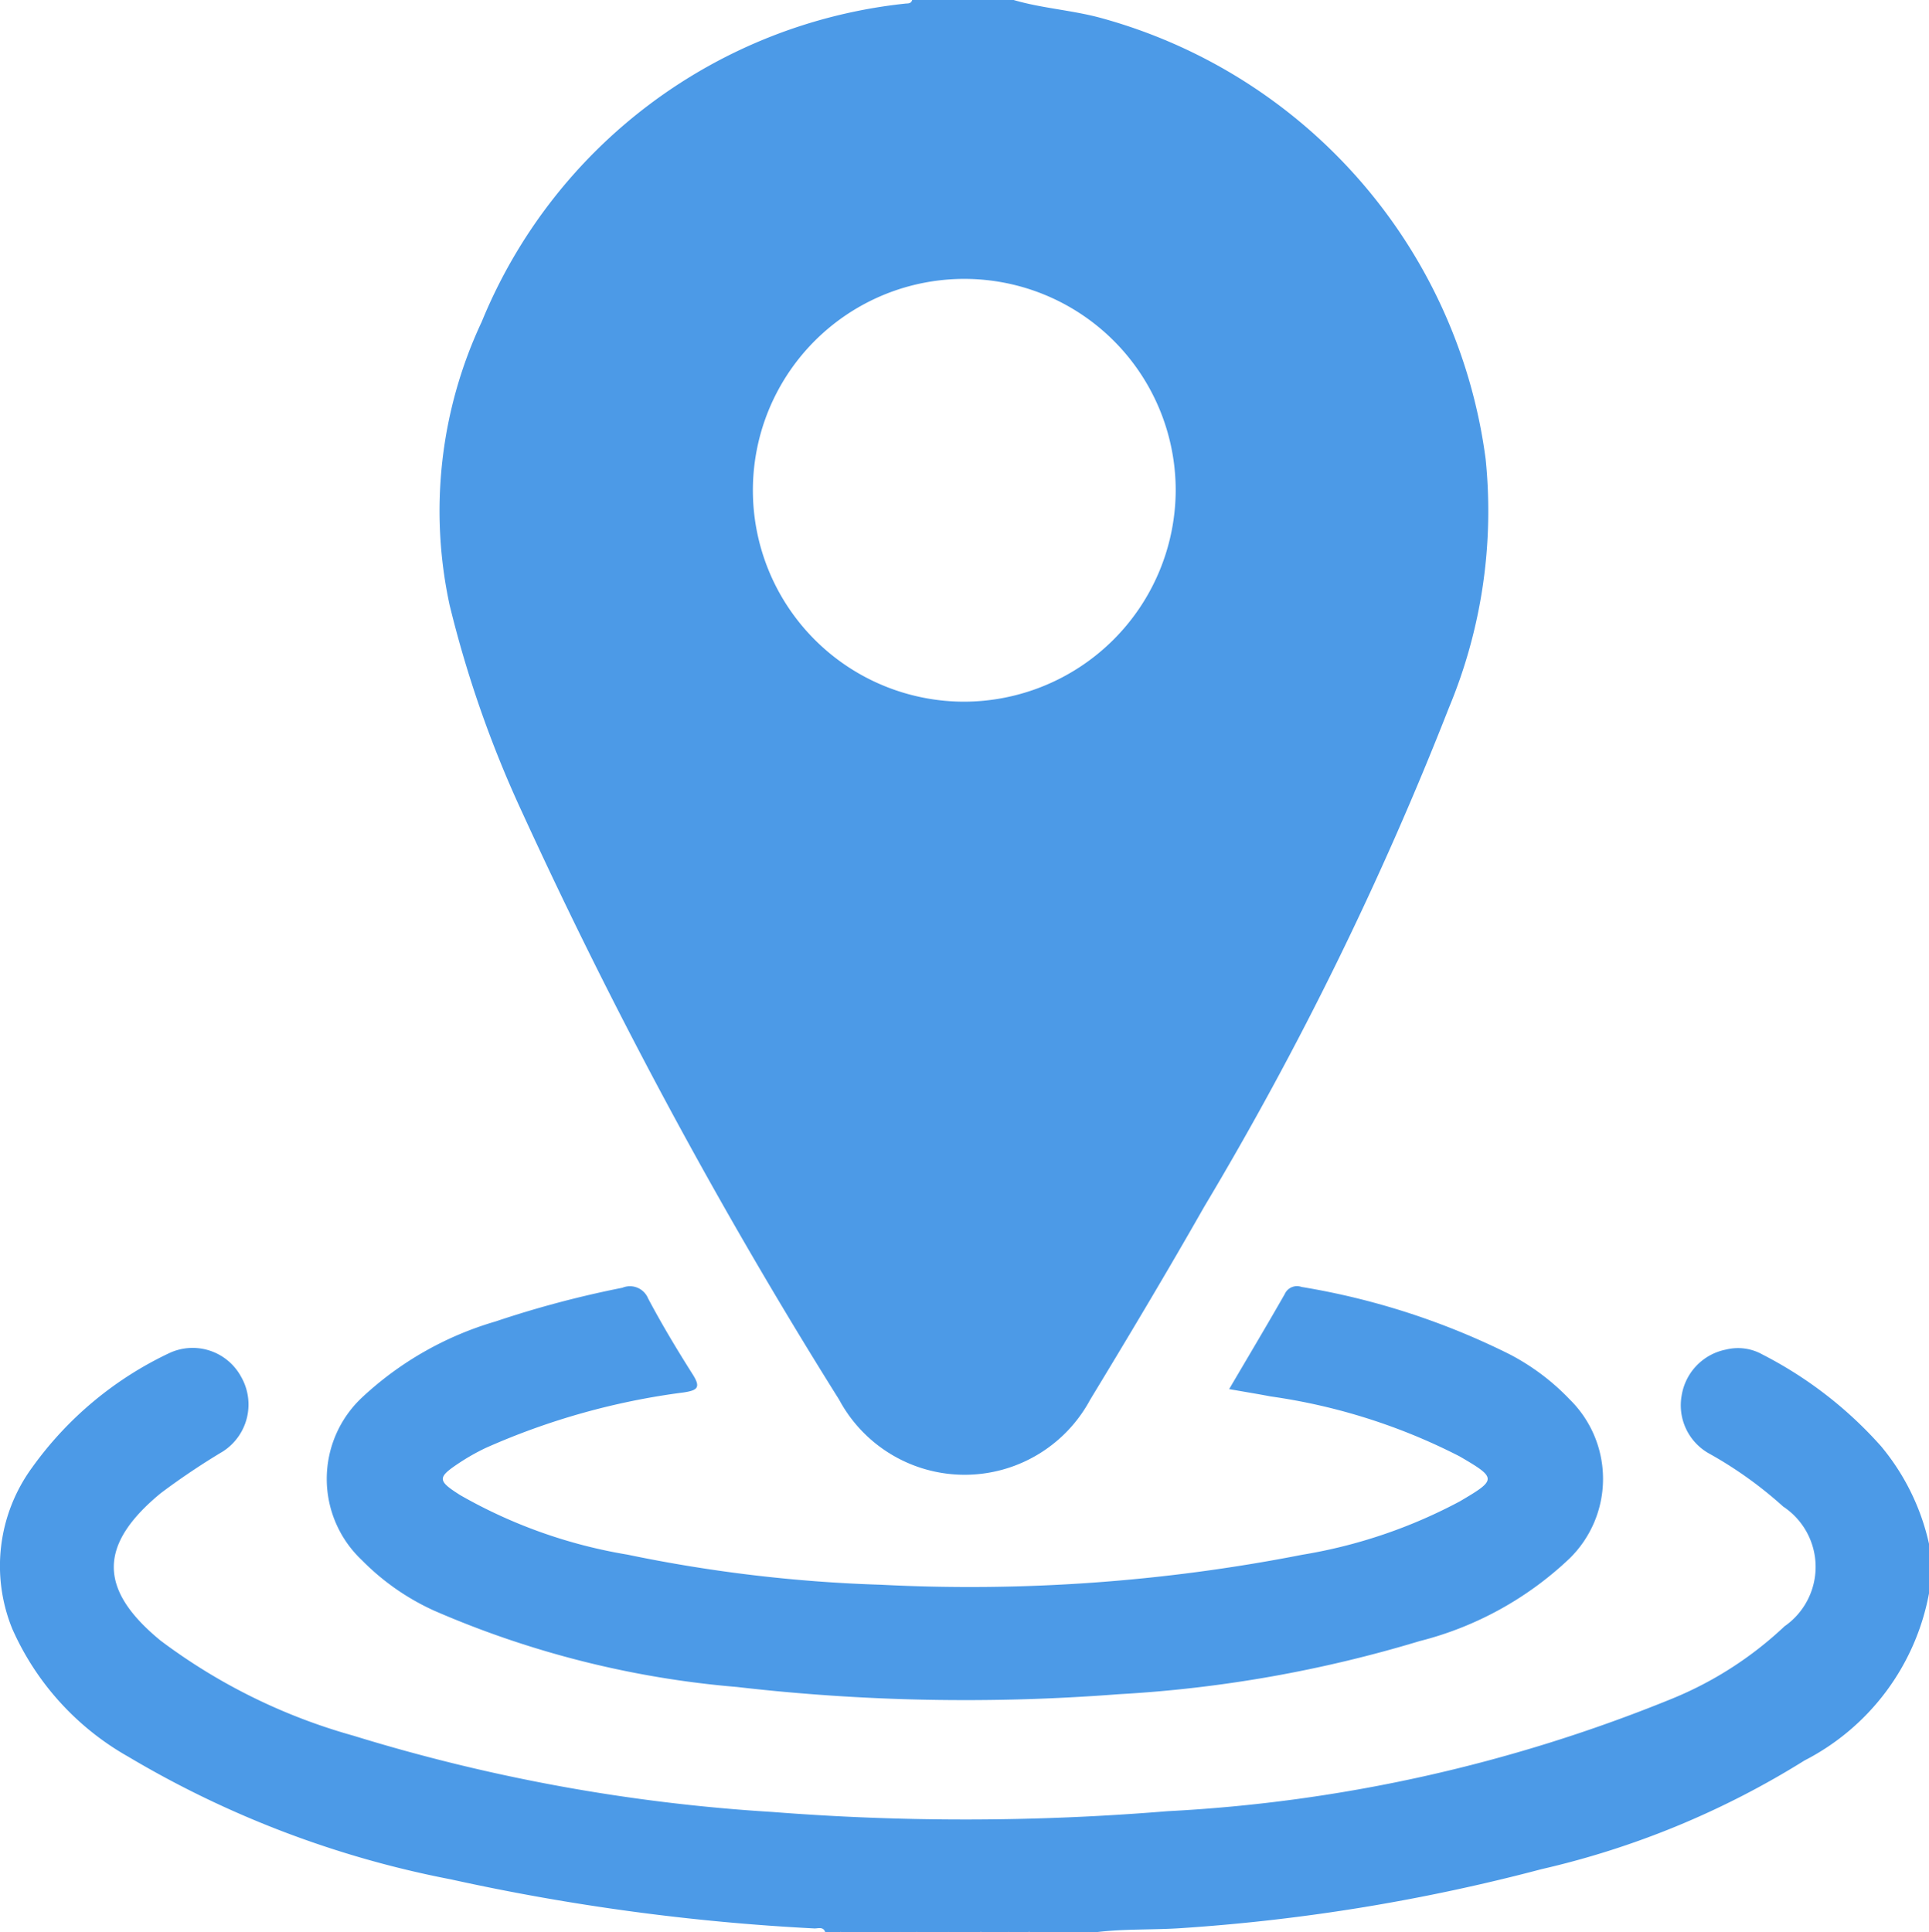 <svg xmlns="http://www.w3.org/2000/svg" width="36.116" height="36.179" viewBox="0 0 36.116 36.179">
  <g id="Grupo_3" data-name="Grupo 3" transform="translate(-89.741 -154.962)">
    <path id="Trazado_1" data-name="Trazado 1" d="M105.193,433.582c-.037-.115-.136-.069-.208-.073a41.394,41.394,0,0,1-6.8-.918,18.758,18.758,0,0,1-6.047-2.3,5.131,5.131,0,0,1-2.166-2.389,3.12,3.12,0,0,1,.369-3.021,6.643,6.643,0,0,1,2.571-2.145,1.032,1.032,0,0,1,1.341.44,1.045,1.045,0,0,1-.335,1.4,13.473,13.473,0,0,0-1.168.784c-1.167.962-1.175,1.8,0,2.762a10.87,10.87,0,0,0,3.607,1.778,33.531,33.531,0,0,0,7.841,1.428,46.264,46.264,0,0,0,7.4-.014,28.946,28.946,0,0,0,9.432-2.1,6.828,6.828,0,0,0,2.122-1.362,1.354,1.354,0,0,0-.025-2.242,7.561,7.561,0,0,0-1.4-1,1.034,1.034,0,0,1-.5-1.084,1.045,1.045,0,0,1,.832-.856.935.935,0,0,1,.682.094,7.6,7.6,0,0,1,2.217,1.715,4.3,4.3,0,0,1,.9,1.833v.919a4.425,4.425,0,0,1-2.331,3.133A16.093,16.093,0,0,1,118.6,432.4a35.52,35.52,0,0,1-6.692,1.1c-.545.041-1.1.012-1.641.079h-.141c-.066-.063-.148-.026-.223-.036h-.677c-.076.01-.16-.027-.228.036h-.353a.915.915,0,0,0-.564,0h-.564a1.2,1.2,0,0,0-.635,0H106.6c-.067-.063-.151-.026-.227-.036H105.7c-.075.01-.158-.026-.225.036Z" transform="translate(0 -242.44)" fill="#4c9ae7"/>
    <path id="Trazado_2" data-name="Trazado 2" d="M271.644,538a.636.636,0,0,1,.635,0Z" transform="translate(-164.758 -346.862)" fill="#4c9ae7"/>
    <path id="Trazado_3" data-name="Trazado 3" d="M284.365,538.03a.526.526,0,0,1,.564,0Z" transform="translate(-176.28 -346.889)" fill="#4c9ae7"/>
    <path id="Trazado_4" data-name="Trazado 4" d="M256.679,538.107c.041-.122.135-.056.209-.058.024.012.033.025.025.038s-.015.02-.023.02Z" transform="translate(-151.203 -346.965)" fill="#4c9ae7"/>
    <path id="Trazado_5" data-name="Trazado 5" d="M260.171,538.172l.211,0c.025.012.034.024.026.038s-.015.021-.023.021h-.212c-.022-.013-.03-.026-.023-.04S260.164,538.172,260.171,538.172Z" transform="translate(-154.345 -347.092)" fill="#4c9ae7"/>
    <path id="Trazado_6" data-name="Trazado 6" d="M263.912,538.16h.21c.025.012.034.025.026.039s-.015.022-.023.022h-.212c-.023-.013-.03-.027-.023-.041S263.9,538.16,263.912,538.16Z" transform="translate(-157.733 -347.081)" fill="#4c9ae7"/>
    <path id="Trazado_7" data-name="Trazado 7" d="M266.376,538.153c0-.02,0-.041,0-.061.08-.008.163-.031.215.061Z" transform="translate(-159.984 -347.012)" fill="#4c9ae7"/>
    <path id="Trazado_8" data-name="Trazado 8" d="M294.092,538.157c.052-.091.135-.068.215-.061q.031.022.019.042c-.008.013-.015.019-.022.019Z" transform="translate(-185.09 -347.016)" fill="#4c9ae7"/>
    <path id="Trazado_9" data-name="Trazado 9" d="M296.337,538.223c0-.02,0-.041,0-.061h.21c.022.014.029.028.021.042s-.015.02-.023.02Z" transform="translate(-187.124 -347.082)" fill="#4c9ae7"/>
    <path id="Trazado_10" data-name="Trazado 10" d="M299.832,538.176l.211,0c.022.014.028.028.021.041s-.015.02-.023.02h-.212c-.024-.014-.031-.028-.022-.04S299.824,538.176,299.832,538.176Z" transform="translate(-190.264 -347.093)" fill="#4c9ae7"/>
    <path id="Trazado_11" data-name="Trazado 11" d="M303.574,538.048c.074,0,.168-.064.209.058h-.212q-.035-.021-.022-.04C303.557,538.054,303.565,538.048,303.574,538.048Z" transform="translate(-193.653 -346.965)" fill="#4c9ae7"/>
    <path id="Trazado_12" data-name="Trazado 12" d="M259.042,538.172a.451.451,0,0,1,0,.061H258.9c0-.02,0-.039,0-.059Z" transform="translate(-153.216 -347.092)" fill="#4c9ae7"/>
    <path id="Trazado_13" data-name="Trazado 13" d="M262.776,538.16c0,.021,0,.041,0,.062h-.141q0-.029,0-.059Z" transform="translate(-156.597 -347.081)" fill="#4c9ae7"/>
    <path id="Trazado_14" data-name="Trazado 14" d="M298.724,538.163c0,.019,0,.039,0,.059h-.141q0-.031,0-.062Z" transform="translate(-189.155 -347.081)" fill="#4c9ae7"/>
    <path id="Trazado_15" data-name="Trazado 15" d="M302.464,538.175c0,.019,0,.039,0,.058h-.141a.465.465,0,0,1,0-.061Z" transform="translate(-192.543 -347.092)" fill="#4c9ae7"/>
    <path id="Trazado_16" data-name="Trazado 16" d="M171.5,412.422c.366-.623.71-1.2,1.04-1.778a.251.251,0,0,1,.315-.135,13.7,13.7,0,0,1,3.9,1.263,4.3,4.3,0,0,1,1.121.843,2.085,2.085,0,0,1-.007,2.982,6.331,6.331,0,0,1-2.806,1.544,24.088,24.088,0,0,1-5.637.994,37.27,37.27,0,0,1-7.142-.136,17.945,17.945,0,0,1-5.669-1.429,4.5,4.5,0,0,1-1.35-.943,2.089,2.089,0,0,1,.012-3.059,6.207,6.207,0,0,1,2.486-1.412,19.165,19.165,0,0,1,2.377-.632.367.367,0,0,1,.481.2c.258.487.543.961.838,1.427.155.245.081.294-.169.333a13.287,13.287,0,0,0-3.71,1.04,4.038,4.038,0,0,0-.489.276c-.418.277-.421.333.014.608a9.4,9.4,0,0,0,3.129,1.113,27.453,27.453,0,0,0,4.751.564,32.366,32.366,0,0,0,7.886-.562,9.531,9.531,0,0,0,2.949-1c.69-.406.7-.432-.008-.843a11.161,11.161,0,0,0-3.535-1.121C172.031,412.512,171.789,412.473,171.5,412.422Z" transform="translate(-58.746 -231.451)" fill="#4c9ae7"/>
    <path id="Trazado_17" data-name="Trazado 17" d="M196.573,163.558a9.9,9.9,0,0,0-7.208-8.261c-.538-.146-1.1-.179-1.629-.335h-1.9c-.021.077-.086.061-.141.069a9.676,9.676,0,0,0-7.918,5.956,8.334,8.334,0,0,0-.6,5.307,21.027,21.027,0,0,0,1.359,3.882,95.7,95.7,0,0,0,5.933,10.993,2.667,2.667,0,0,0,4.7,0c.725-1.194,1.442-2.394,2.133-3.609a62.96,62.96,0,0,0,4.583-9.345A9.574,9.574,0,0,0,196.573,163.558Zm-9.764,4.542a3.958,3.958,0,1,1,3.961-3.934A3.971,3.971,0,0,1,186.809,168.1Z" transform="translate(-79.017)" fill="#4c9ae7"/>
  </g>
</svg>
